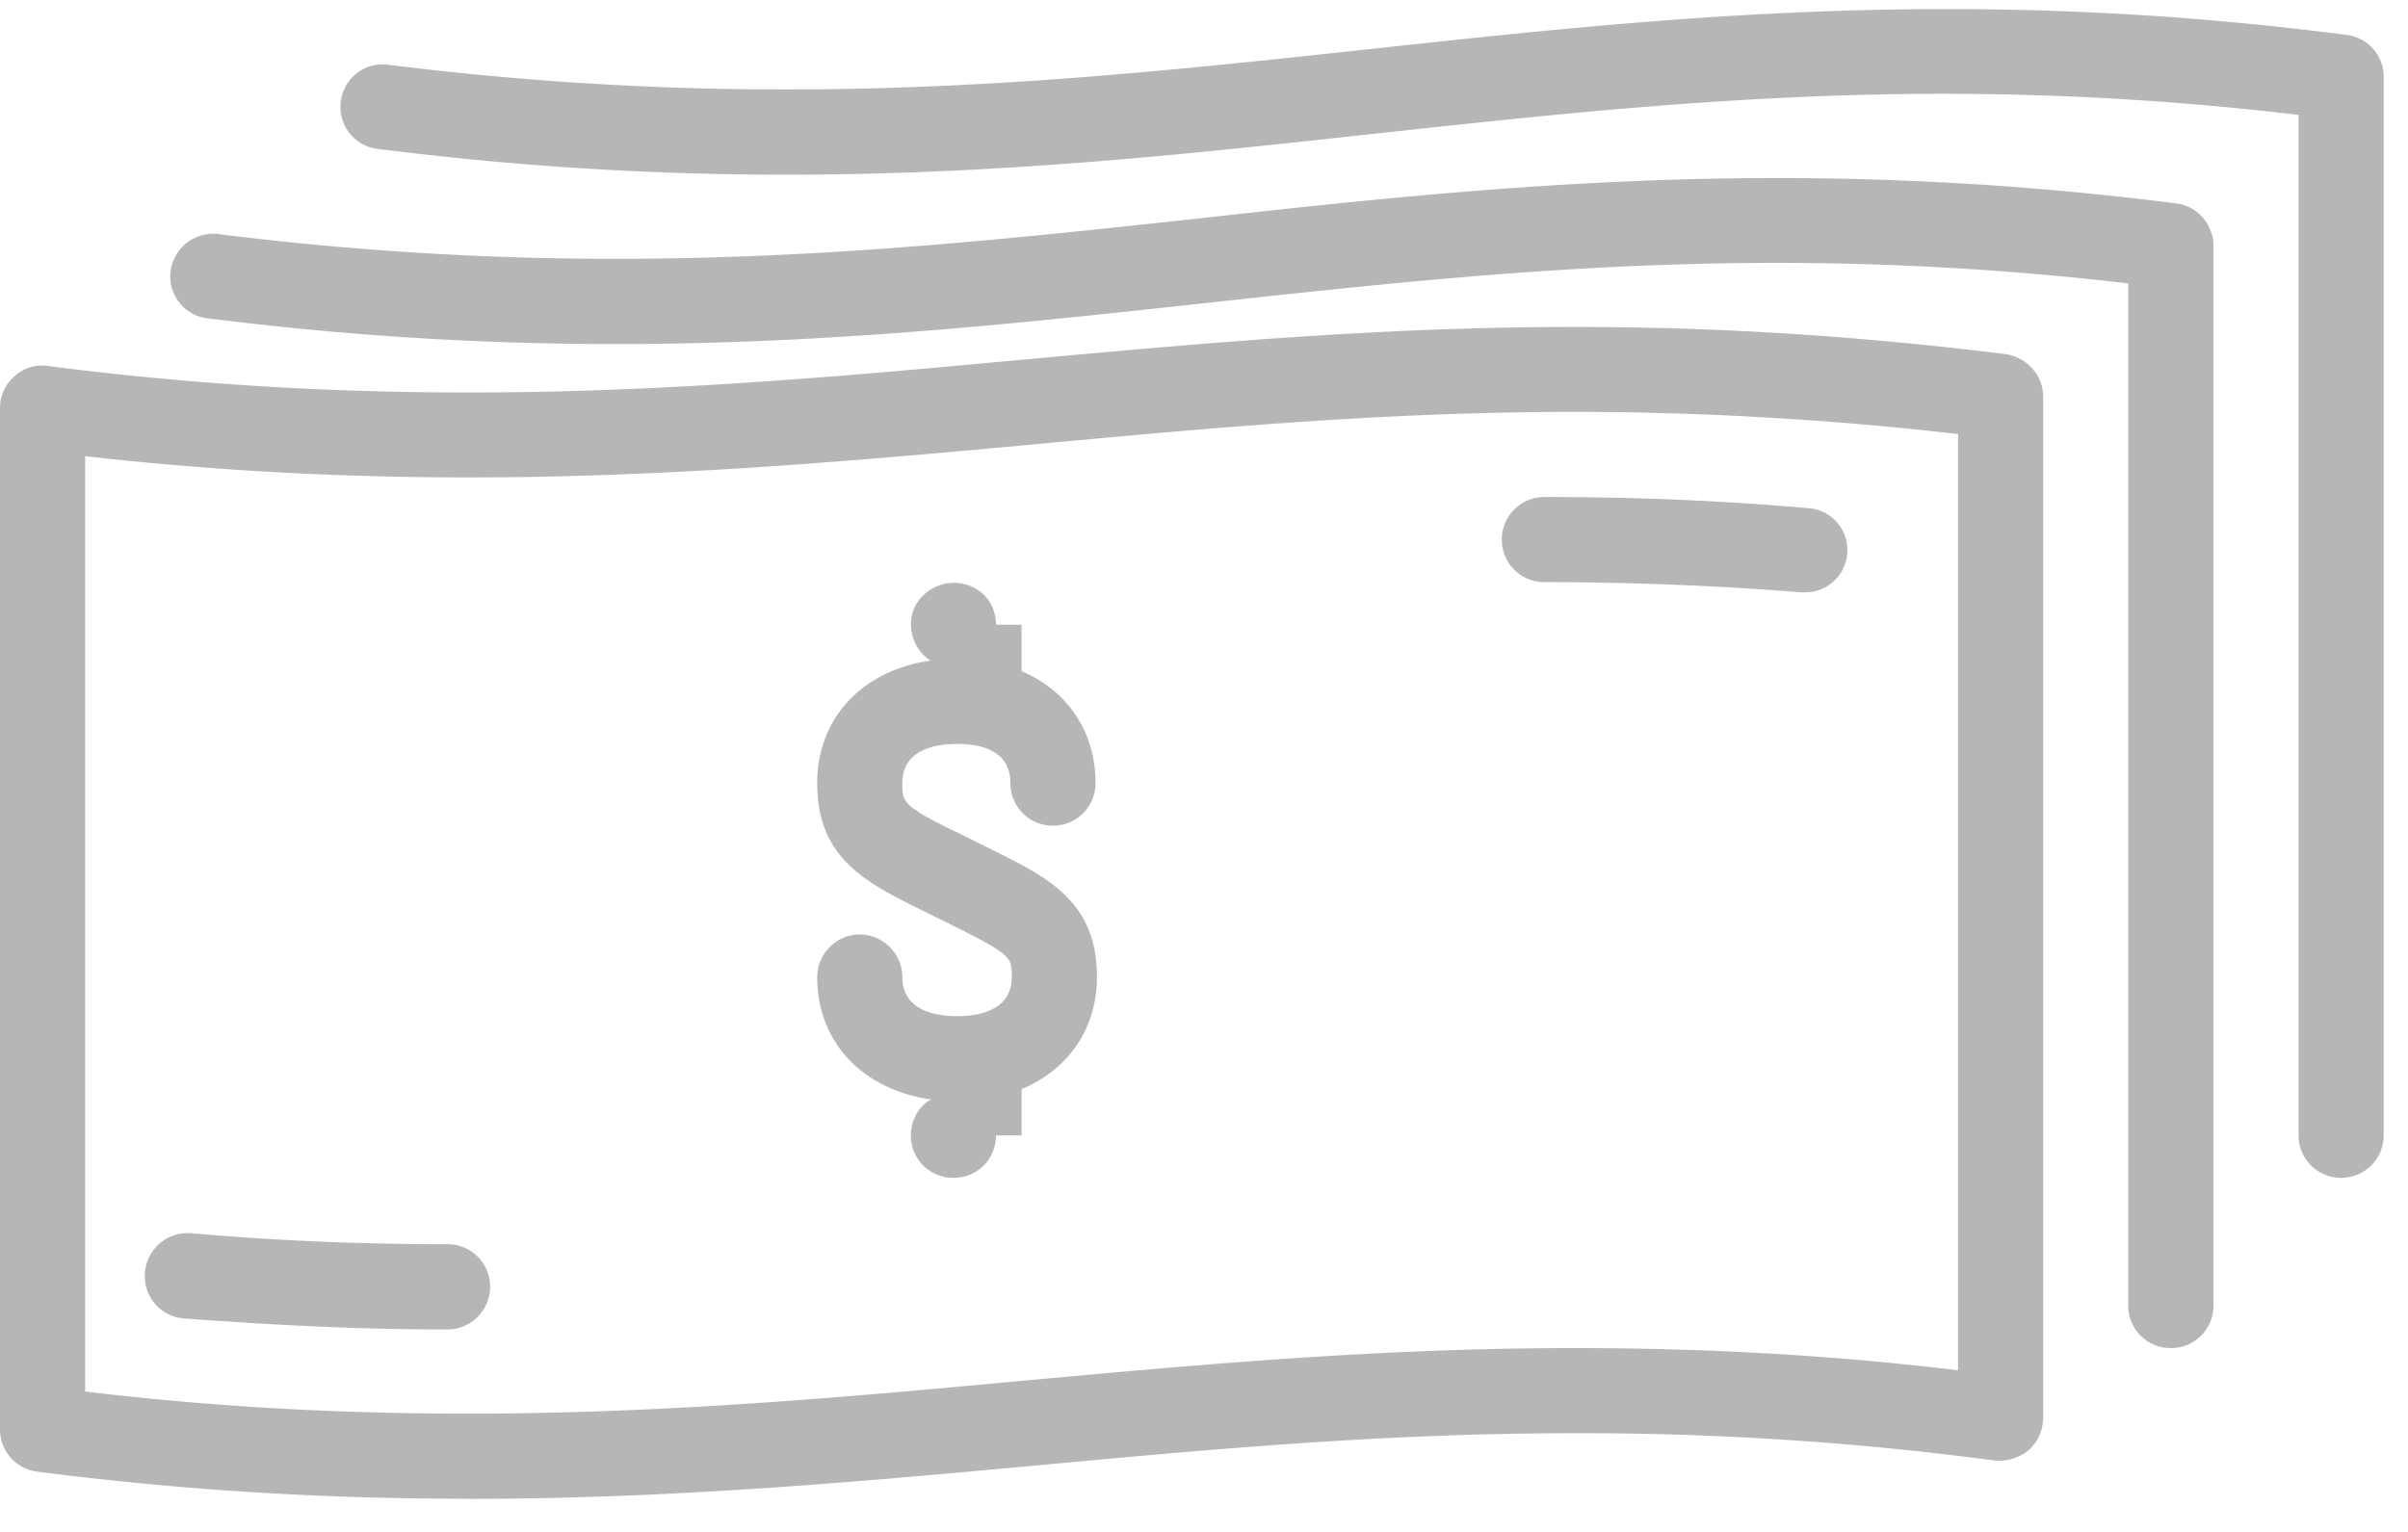 <svg xmlns="http://www.w3.org/2000/svg" width="22" height="14" viewBox="0 0 22 14">
    <g fill="#0B0B0A" fill-rule="evenodd" opacity=".3">
        <path d="M.778 12.717c1.166.14 2.314.202 3.5.202 1.778 0 3.424-.148 5.017-.296 1.611-.147 3.276-.303 5.09-.303 1.187 0 2.337.062 3.504.203V3.967a30.804 30.804 0 0 0-3.5-.203c-1.778 0-3.425.156-5.018.304-1.61.148-3.275.295-5.087.295-1.188 0-2.34-.062-3.506-.194v8.548zm3.5.98c-1.335 0-2.623-.078-3.939-.248a.387.387 0 0 1-.339-.39V3.727a.38.38 0 0 1 .132-.288.366.366 0 0 1 .307-.094c1.284.165 2.542.242 3.845.242 1.776 0 3.423-.148 5.016-.296 1.61-.147 3.274-.303 5.088-.303 1.335 0 2.624.085 3.94.249.193.031.339.195.339.388v9.334a.408.408 0 0 1-.133.295.433.433 0 0 1-.306.094 28.672 28.672 0 0 0-3.844-.25c-1.778 0-3.424.156-5.017.304-1.61.148-3.275.296-5.09.296z"/>
        <path d="M19.833 12.32a.387.387 0 0 1-.389-.389V2.59c-3.276-.381-5.784-.109-8.432.18-2.696.294-5.485.598-9.116.139a.385.385 0 0 1-.337-.435.393.393 0 0 1 .434-.335c3.54.443 6.283.148 8.934-.14 2.665-.296 5.42-.59 8.956-.14.194.023.34.195.34.39v9.682a.387.387 0 0 1-.39.389"/>
        <path d="M21.389 10.764a.387.387 0 0 1-.389-.388V1.05c-3.277-.388-5.784-.116-8.433.171-2.695.296-5.483.599-9.115.14a.385.385 0 0 1-.338-.435.385.385 0 0 1 .435-.334c3.541.442 6.283.147 8.934-.14 2.665-.289 5.42-.592 8.956-.133.193.023.339.187.339.381v9.676a.387.387 0 0 1-.39.388M4.09 12.15c-.805 0-1.593-.04-2.41-.101a.387.387 0 0 1-.356-.42c.018-.211.2-.374.419-.359.796.07 1.563.101 2.347.101.214 0 .388.171.388.39 0 .21-.174.389-.388.389"/>
        <path d="M16.49 5.413h-.031a29.639 29.639 0 0 0-2.35-.093.387.387 0 0 1-.388-.389c0-.217.174-.389.389-.389.812 0 1.6.031 2.41.102a.383.383 0 0 1 .357.412.384.384 0 0 1-.387.357M8.744 10.064c-.753 0-1.278-.466-1.278-1.135 0-.21.174-.389.389-.389.214 0 .389.179.389.389 0 .311.313.358.5.358.186 0 .5-.047.5-.358 0-.179 0-.202-.531-.467l-.283-.14c-.517-.256-.964-.474-.964-1.166 0-.67.525-1.136 1.278-1.136.745 0 1.265.467 1.265 1.136 0 .217-.173.39-.389.39a.388.388 0 0 1-.389-.39c0-.296-.265-.357-.487-.357-.187 0-.5.045-.5.357 0 .178 0 .21.53.466l.282.14c.518.258.966.475.966 1.167 0 .669-.526 1.135-1.278 1.135"/>
        <path d="M8.711 6.098a.4.4 0 0 1-.272-.11.407.407 0 0 1-.117-.28c0-.1.04-.201.117-.271a.4.4 0 0 1 .552 0c.07.07.109.17.109.272a.401.401 0 0 1-.109.272.392.392 0 0 1-.28.117"/>
        <path d="M8.556 5.709h.777v.778h-.777zM8.711 10.764a.385.385 0 0 1-.389-.388c0-.102.04-.203.11-.273a.407.407 0 0 1 .551-.007.395.395 0 0 1 .008.552.392.392 0 0 1-.28.116"/>
        <path d="M8.556 9.598h.777v.778h-.777z"/>
    </g>
</svg>
